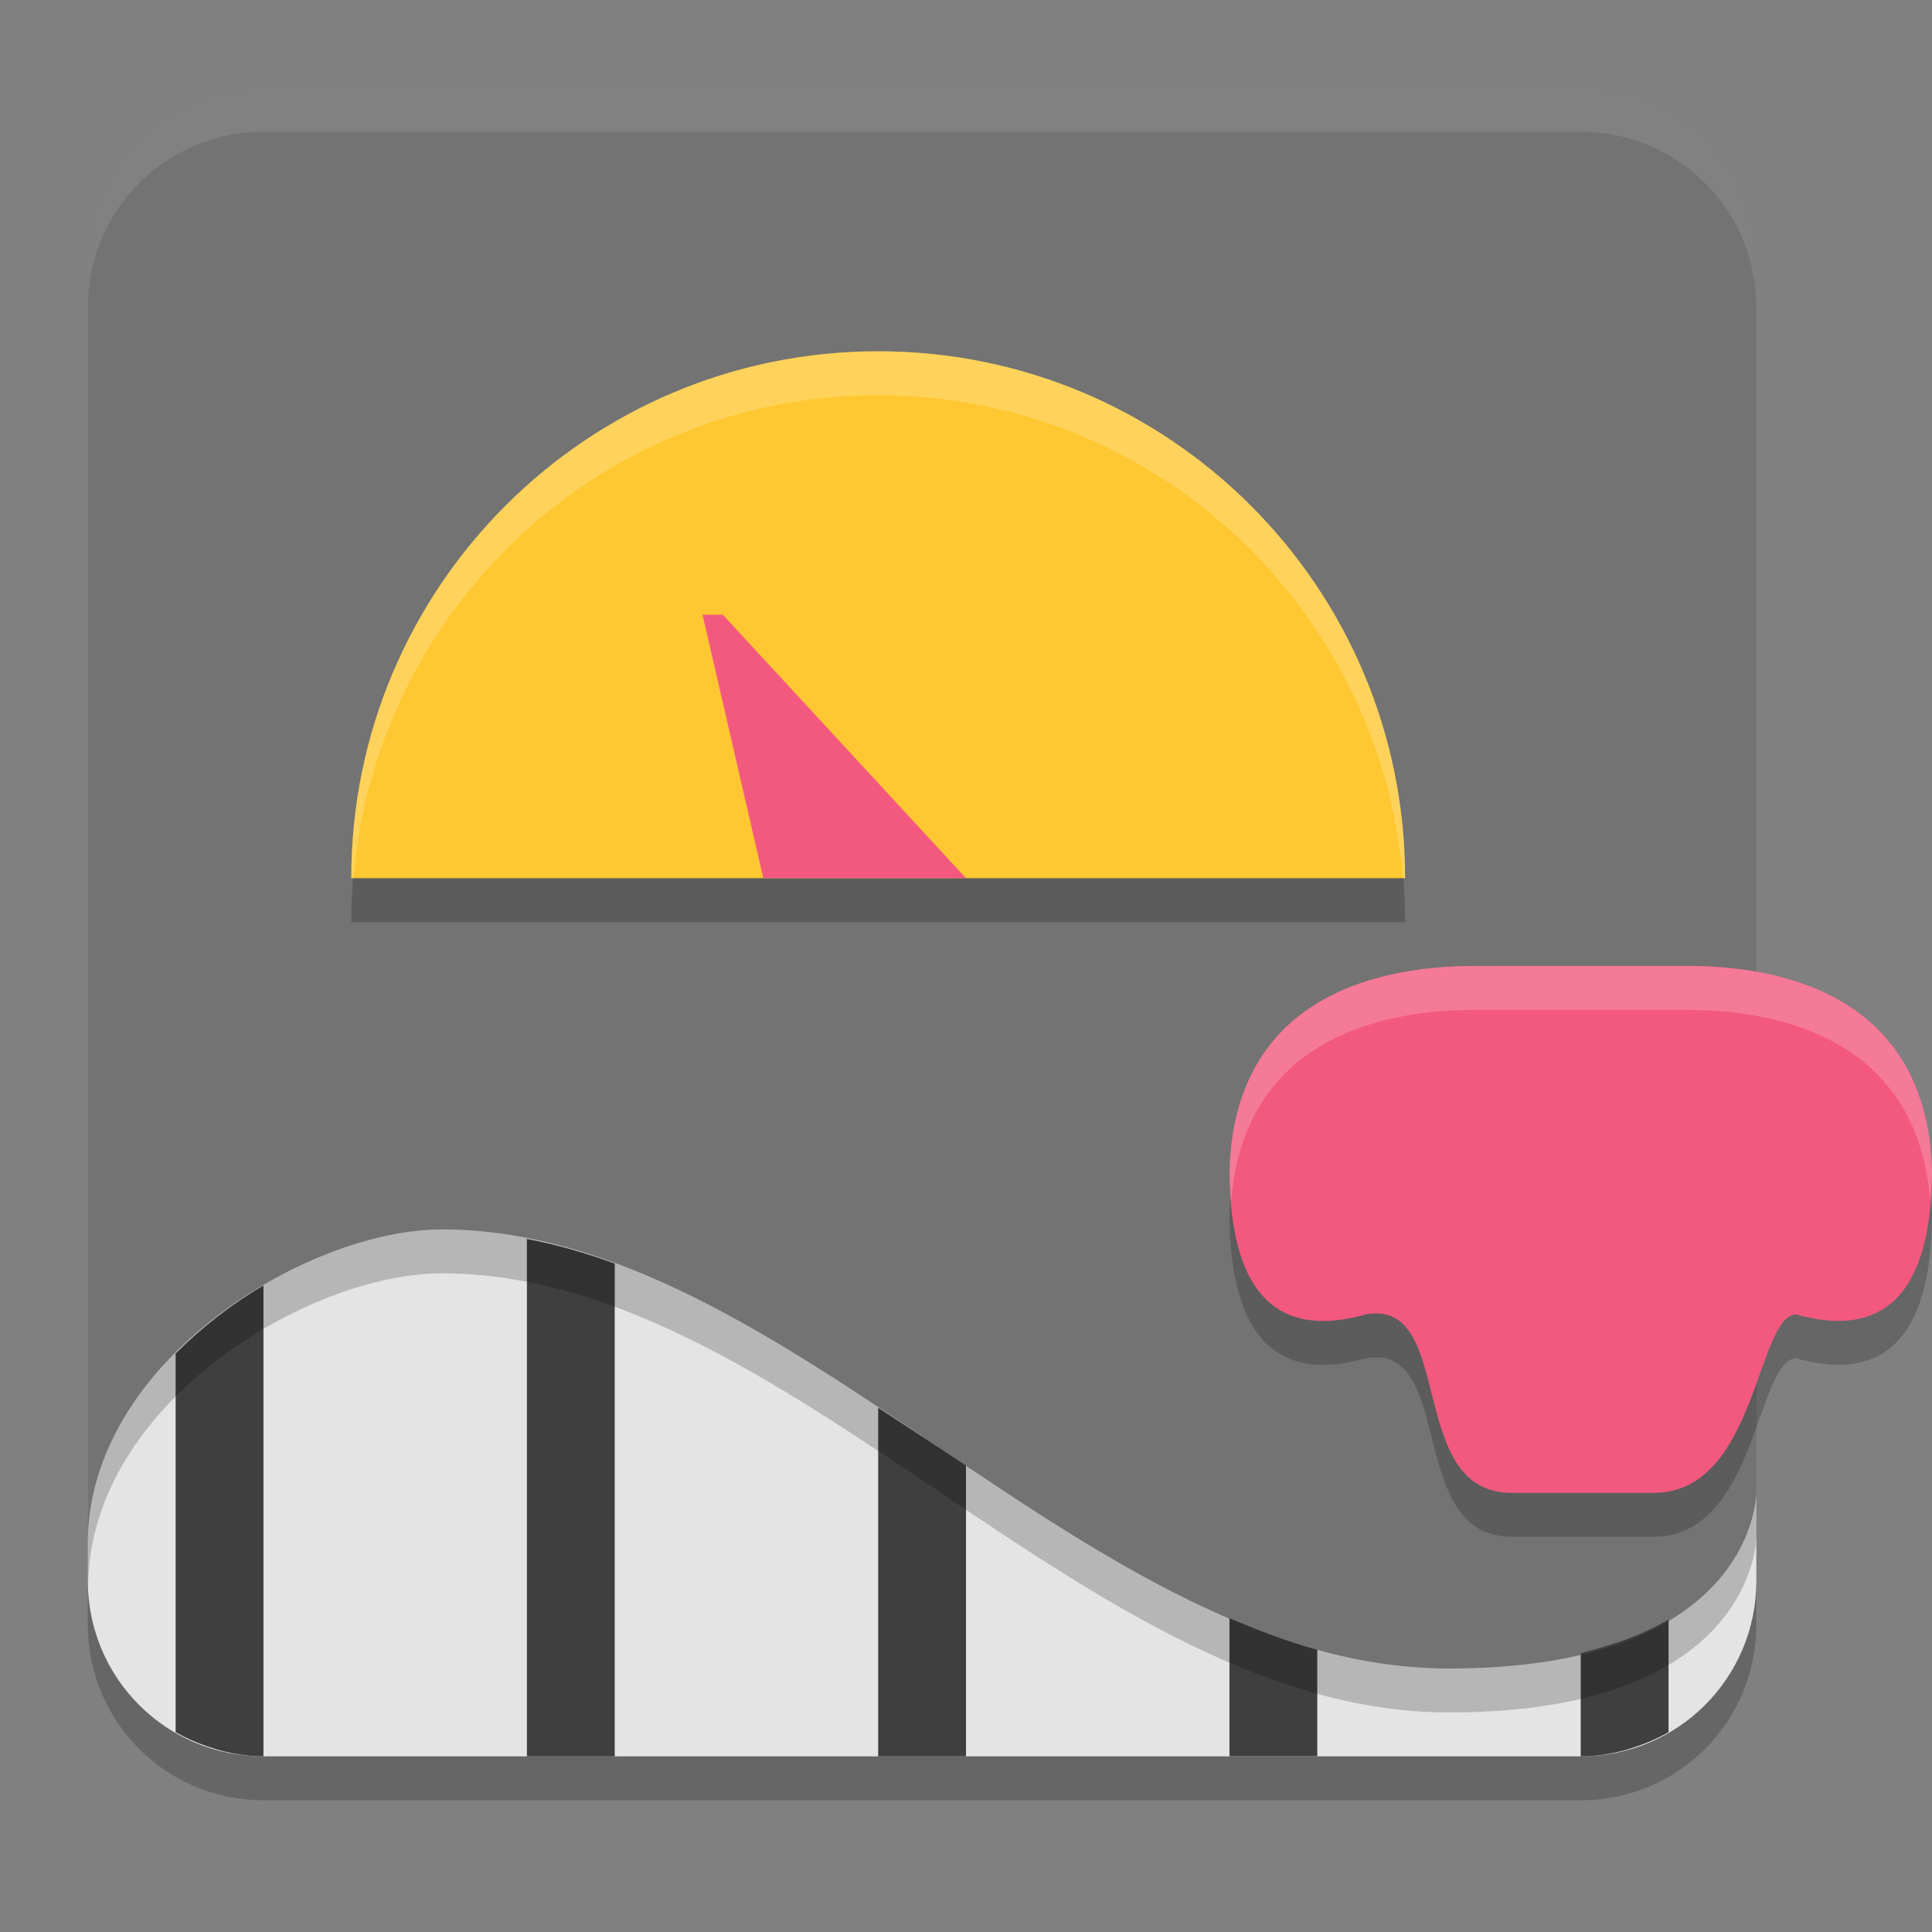<svg height="22" width="22" xmlns="http://www.w3.org/2000/svg"><rect width="100%" height="100%" fill="#808080" stroke="none"/><path d="m5.031 15c-1.531 0-4.031 1-4.031 3.076v.424c0 1.108.892 2 2 2h15c1.108 0 2-.892 2-2v-1s0 2-3.5 2c-4.107 0-7.5-4.5-11.469-4.5z" opacity=".2"/><path d="m19.734 18.204.266-.79v-14.414c0-1.108-.892-2-2-2h-15c-1.108 0-2 .892-2 2v14.394l.241.606c.409 1.03.917 1.632 2.025 1.632h14.367c1.108 0 1.749-.378 2.102-1.428z" fill="#737373"/><path d="m16 10.5h-12c0-3.314 2.686-6 6-6 3.314 0 6 2.686 6 6z" opacity=".2"/><path d="m16 10h-12c0-3.314 2.686-6 6-6 3.314 0 6 2.686 6 6z" fill="#ffc832"/><path d="m8 7h .231l2.769 3h-2.308z" fill="#f3597e"/><path d="m16.785 11.5c-1.207 0-2.742.419-2.785 2.351.015 1.607.734 1.848 1.553 1.616 1.029-.187.447 2.032 1.657 2.032h1.622c1.168 0 1.168-2 1.616-2.033.819.232 1.538-.009 1.553-1.616-.043-1.932-1.578-2.351-2.785-2.351h-1.522z" opacity=".2"/><path d="m16.785 11c-1.207 0-2.742.419-2.785 2.351.015 1.607.734 1.848 1.553 1.616 1.029-.187.447 2.032 1.657 2.032h1.622c1.168 0 1.168-2 1.616-2.033.819.232 1.538-.009 1.553-1.616-.043-1.932-1.578-2.351-2.785-2.351h-1.522z" fill="#f3597e"/><path d="m5.031 14c-1.531 0-4.031 1.5-4.031 3.576v.424c0 1.108.892 2 2 2h15c1.108 0 2-.892 2-2v-1s0 2-3.5 2c-4.107 0-7.5-5-11.469-5z" fill="#e4e4e4"/><path d="m6 14.107v5.893h1v-5.611c-.331-.122-.663-.216-1-.281zm-3 .531c-.362.212-.701.475-1 .775v4.311c.135.078.281.139.434.186.022.007.044.014.066.02.16.043.326.07.5.07zm7 1.391v3.971h1v-3.312c-.333-.223-.667-.438-1-.658zm4 2.396v1.574h1v-1.213c-.337-.093-.67-.22-1-.361zm5 .016c-.257.155-.591.284-1 .383v1.176c.174 0 .34-.027.5-.07.023-.006.044-.013.066-.02.152-.047.298-.107.434-.186z" fill="#3f3f3f"/><path d="m3 1c-1.108 0-2 .892-2 2v .5c0-1.108.892-2 2-2h15c1.108 0 2 .892 2 2v-.5c0-1.108-.892-2-2-2z" fill="#fff" opacity=".1"/><path d="m5.031 14c-1.531 0-4.031 1.5-4.031 3.576v.424c0 .011.004.022.004.033.035-2.053 2.507-3.533 4.027-3.533 3.969 0 7.362 5 11.469 5 3.5 0 3.5-2 3.5-2v-.5s0 2-3.5 2c-4.107 0-7.5-5-11.469-5z" opacity=".2"/><path d="m10 4c-3.314 0-6 2.686-6 6h .025c.255-3.079 2.83-5.5 5.975-5.5 3.145 0 5.72 2.421 5.975 5.5h.025c0-3.314-2.686-6-6-6z" fill="#fff" opacity=".2"/><path d="m16.785 11c-1.207 0-2.742.419-2.785 2.352.001.12.013.217.021.322.137-1.769 1.597-2.174 2.764-2.174h2.43c1.166 0 2.627.405 2.764 2.174.009-.105.02-.203.021-.322-.043-1.932-1.578-2.352-2.785-2.352h-1.521z" fill="#fff" opacity=".2"/></svg>